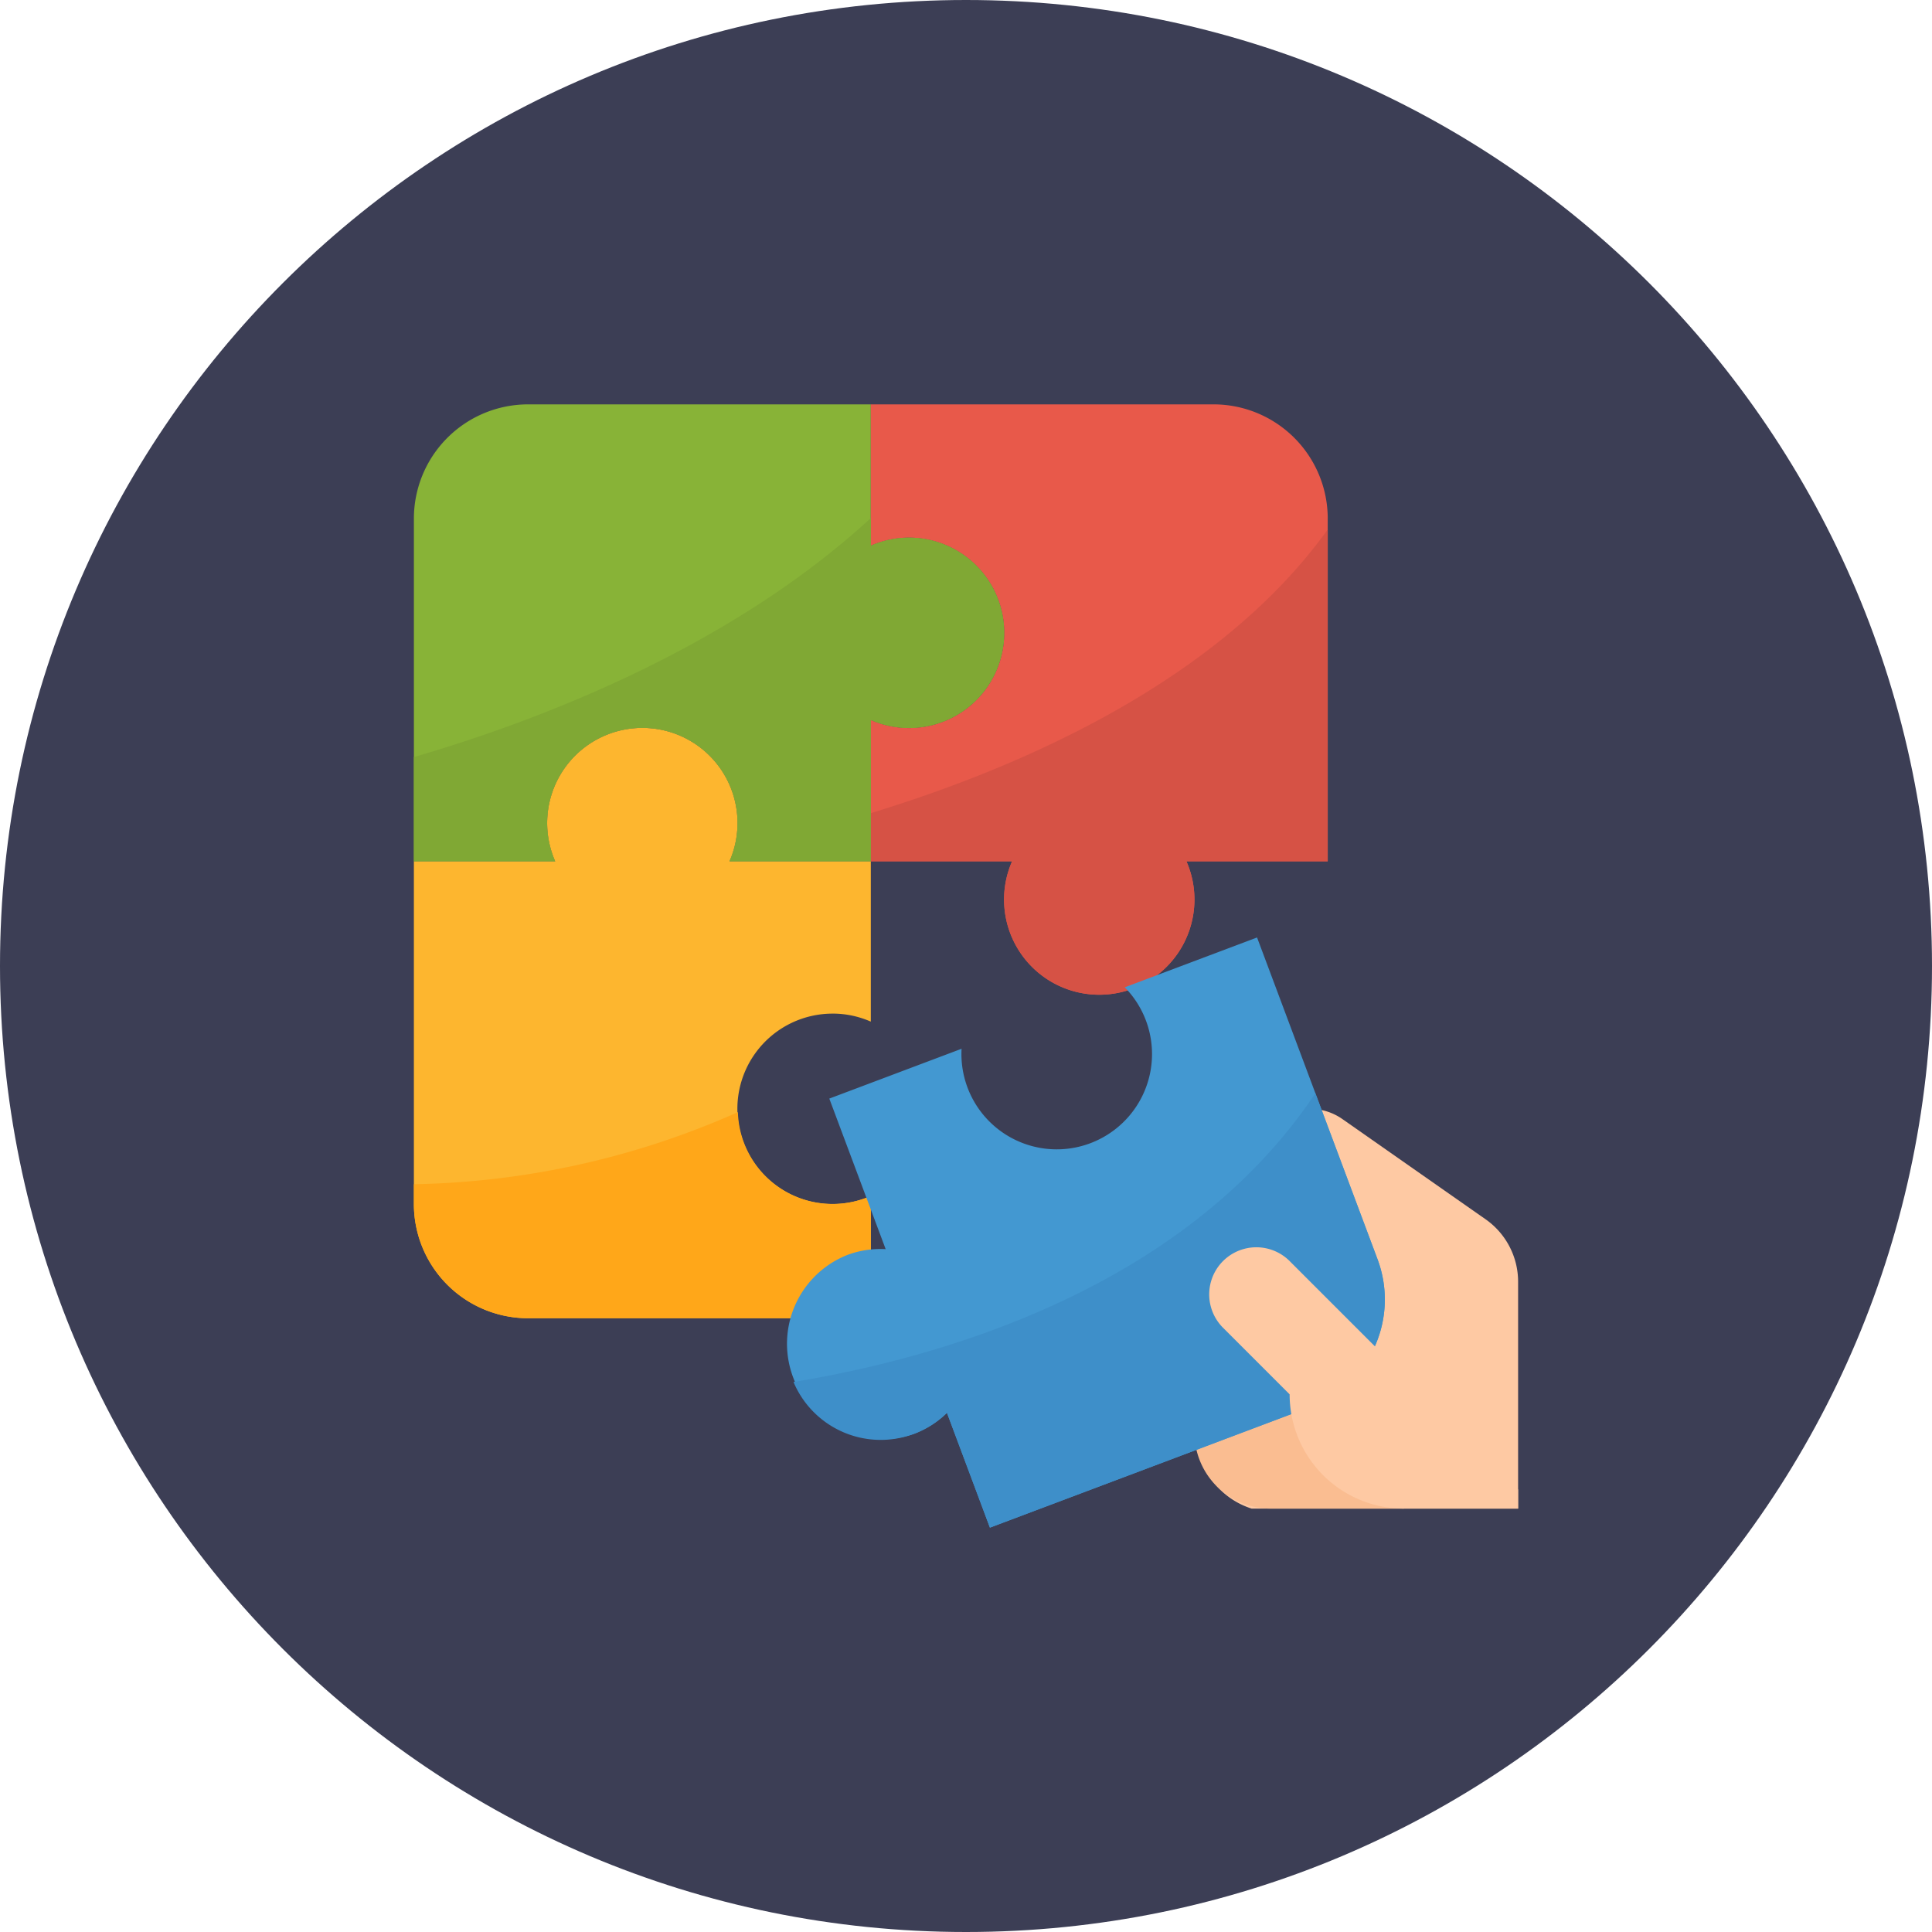 <svg width="86" height="86" fill="none" xmlns="http://www.w3.org/2000/svg"><path d="M43 86c23.748 0 43-19.252 43-43S66.748 0 43 0 0 19.252 0 43s19.252 43 43 43z" fill="#3C3E55"/><g clip-path="url(#clip0)"><path d="M67.576 67.153v-10.1c0-1.106-.54-2.142-1.445-2.777l-6.373-4.46c-.427-.3-.936-.46-1.458-.46h-5.13l.084 14.5a3.54 3.54 0 002.458 3.297h11.864z" fill="#FEC9A3"/><path d="M62.492 67.153h-5.933a3.39 3.39 0 01-3.39-3.39v-3.39h5.933l3.39 6.78z" fill="#FABD91"/><path d="M40.458 23.932c-.584.001-1.161.123-1.695.358V18H23.509a5.084 5.084 0 00-5.085 5.085v15.254h6.29a4.237 4.237 0 117.759 0h6.29V32.05a4.237 4.237 0 101.695-8.118z" fill="#88B337"/><path d="M59.102 23.085A5.084 5.084 0 0054.017 18H38.763v6.29a4.237 4.237 0 11-.001 7.76v6.289h6.29a4.237 4.237 0 107.759 0h6.29V23.084z" fill="#E8594A"/><path d="M59.102 23.569c-4.844 6.739-13.59 10.567-20.34 12.627v2.143h6.29a4.237 4.237 0 107.76 0h6.29v-14.77z" fill="#D65245"/><path d="M37.068 45.119c.584 0 1.16.123 1.695.357V38.34h-6.29a4.237 4.237 0 10-7.76 0h-6.29v15.255a5.084 5.084 0 005.086 5.085h15.254v-5.443a4.237 4.237 0 11-1.695-8.117z" fill="#FDB62F"/><path d="M18.424 53.593a5.084 5.084 0 005.085 5.085h15.254v-5.442a4.219 4.219 0 01-5.917-3.73 37.065 37.065 0 01-14.422 3.208v.88z" fill="#FFA719"/><path d="M61.318 56.05L55.956 41.73l-5.89 2.218a4.242 4.242 0 11-7.263 2.736l-5.888 2.218 2.509 6.702a4.196 4.196 0 00-1.712.261 4.25 4.25 0 002.979 7.959 4.203 4.203 0 001.462-.934L44.065 68l14.28-5.379a5.106 5.106 0 002.973-6.57z" fill="#4398D1"/><path d="M58.552 48.665c-5.847 8.746-16.809 11.8-23.23 12.852a4.21 4.21 0 006.83 1.372L44.064 68l14.282-5.379a5.106 5.106 0 002.972-6.568l-2.766-7.388z" fill="#3E8FC9"/><path d="M40.458 23.932c-.584.001-1.161.123-1.695.358v-1.23c-6.346 5.842-14.943 9.068-20.34 10.64v4.639h6.29a4.237 4.237 0 117.76 0h6.29V32.05a4.237 4.237 0 101.695-8.118z" fill="#80A834"/><path d="M57.422 56.15a2.097 2.097 0 10-2.996 2.937l.03.03 2.95 2.95a5.084 5.084 0 005.086 5.086h5.084v-.848L57.422 56.151z" fill="#FEC9A3"/></g><defs><clipPath id="clip0"><path fill="#fff" d="M18 18h50v50H18z"/></clipPath></defs></svg>